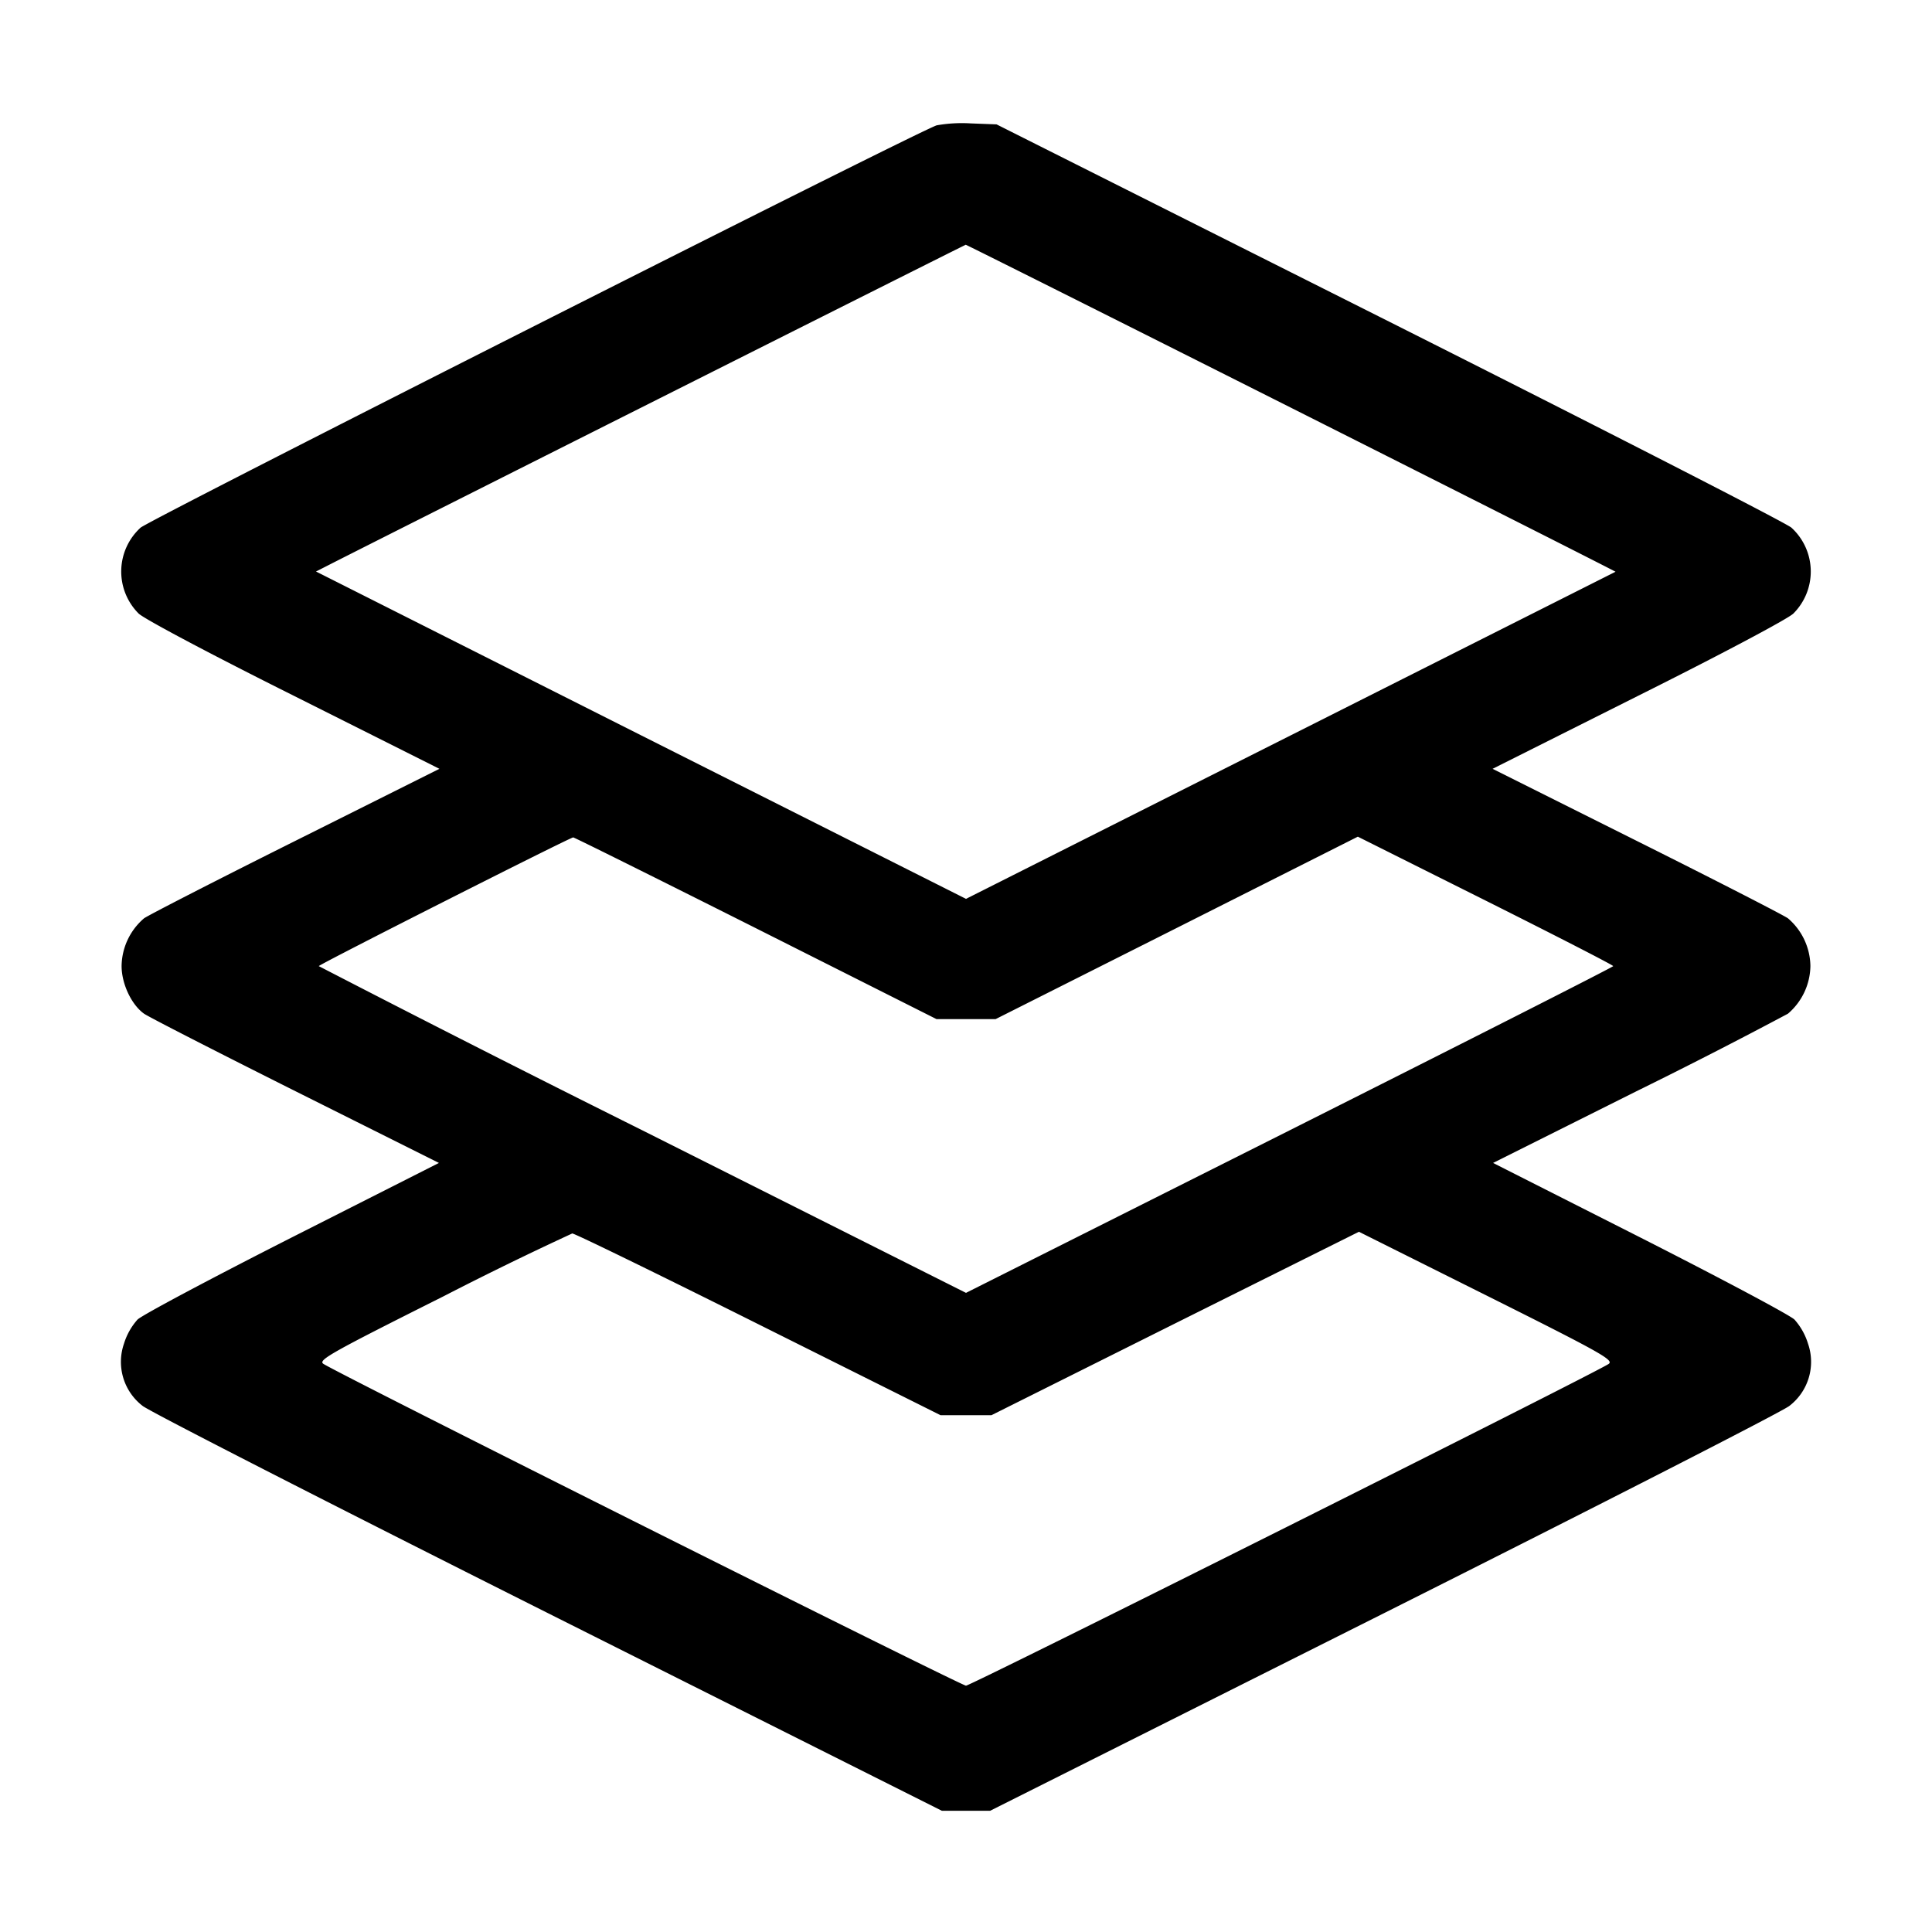 <svg width="16" height="16" xmlns="http://www.w3.org/2000/svg"><path d="M7.757 1.038c-.16.051-6.523 3.268-6.593 3.332a.492.492 0 0 0-.016.711c.046.045.608.343 1.287.682l1.204.604-1.186.593c-.653.326-1.22.617-1.26.645A.529.529 0 0 0 1.007 8c0 .148.082.321.186.395.04.028.607.318 1.258.644l1.184.592-1.211.613c-.666.338-1.244.645-1.285.684a.535.535 0 0 0-.112.199.46.46 0 0 0 .154.516c.049.042 1.559.814 3.354 1.715L7.8 14.996h.4l3.265-1.638c1.795-.901 3.305-1.673 3.354-1.715a.46.46 0 0 0 .154-.516.535.535 0 0 0-.112-.199c-.041-.039-.619-.346-1.285-.684l-1.211-.613 1.184-.592a44.008 44.008 0 0 0 1.258-.644.529.529 0 0 0 .186-.395.529.529 0 0 0-.186-.395c-.04-.028-.607-.319-1.26-.645l-1.186-.593 1.204-.604c.679-.339 1.241-.637 1.287-.682a.492.492 0 0 0-.016-.711c-.042-.038-1.54-.805-3.329-1.705L8.253 1.03l-.213-.008a1.2 1.2 0 0 0-.283.016m2.939 2.341c1.478.744 2.685 1.354 2.683 1.356l-2.692 1.356L8 7.444 5.308 6.089 2.617 4.733l.151-.077c.636-.323 5.221-2.628 5.23-2.629.006 0 1.22.608 2.698 1.352M6.258 7.686l1.498.754h.489l1.5-.755 1.5-.756 1.058.529c.581.291 1.057.535 1.057.543 0 .007-1.206.619-2.68 1.36L8 10.707 5.32 9.361a200.436 200.436 0 0 1-2.68-1.36c0-.013 2.073-1.062 2.107-1.066.007-.001.687.337 1.511.751m.023 3.281 1.508.753h.422l1.521-.76 1.522-.759 1.059.529c.946.473 1.053.533 1.01.565-.089.065-5.282 2.665-5.323 2.665-.041 0-5.235-2.601-5.323-2.666-.043-.031.067-.093.991-.556a27.967 27.967 0 0 1 1.071-.523c.019-.001.712.337 1.542.752" fill-rule="evenodd"/></svg>